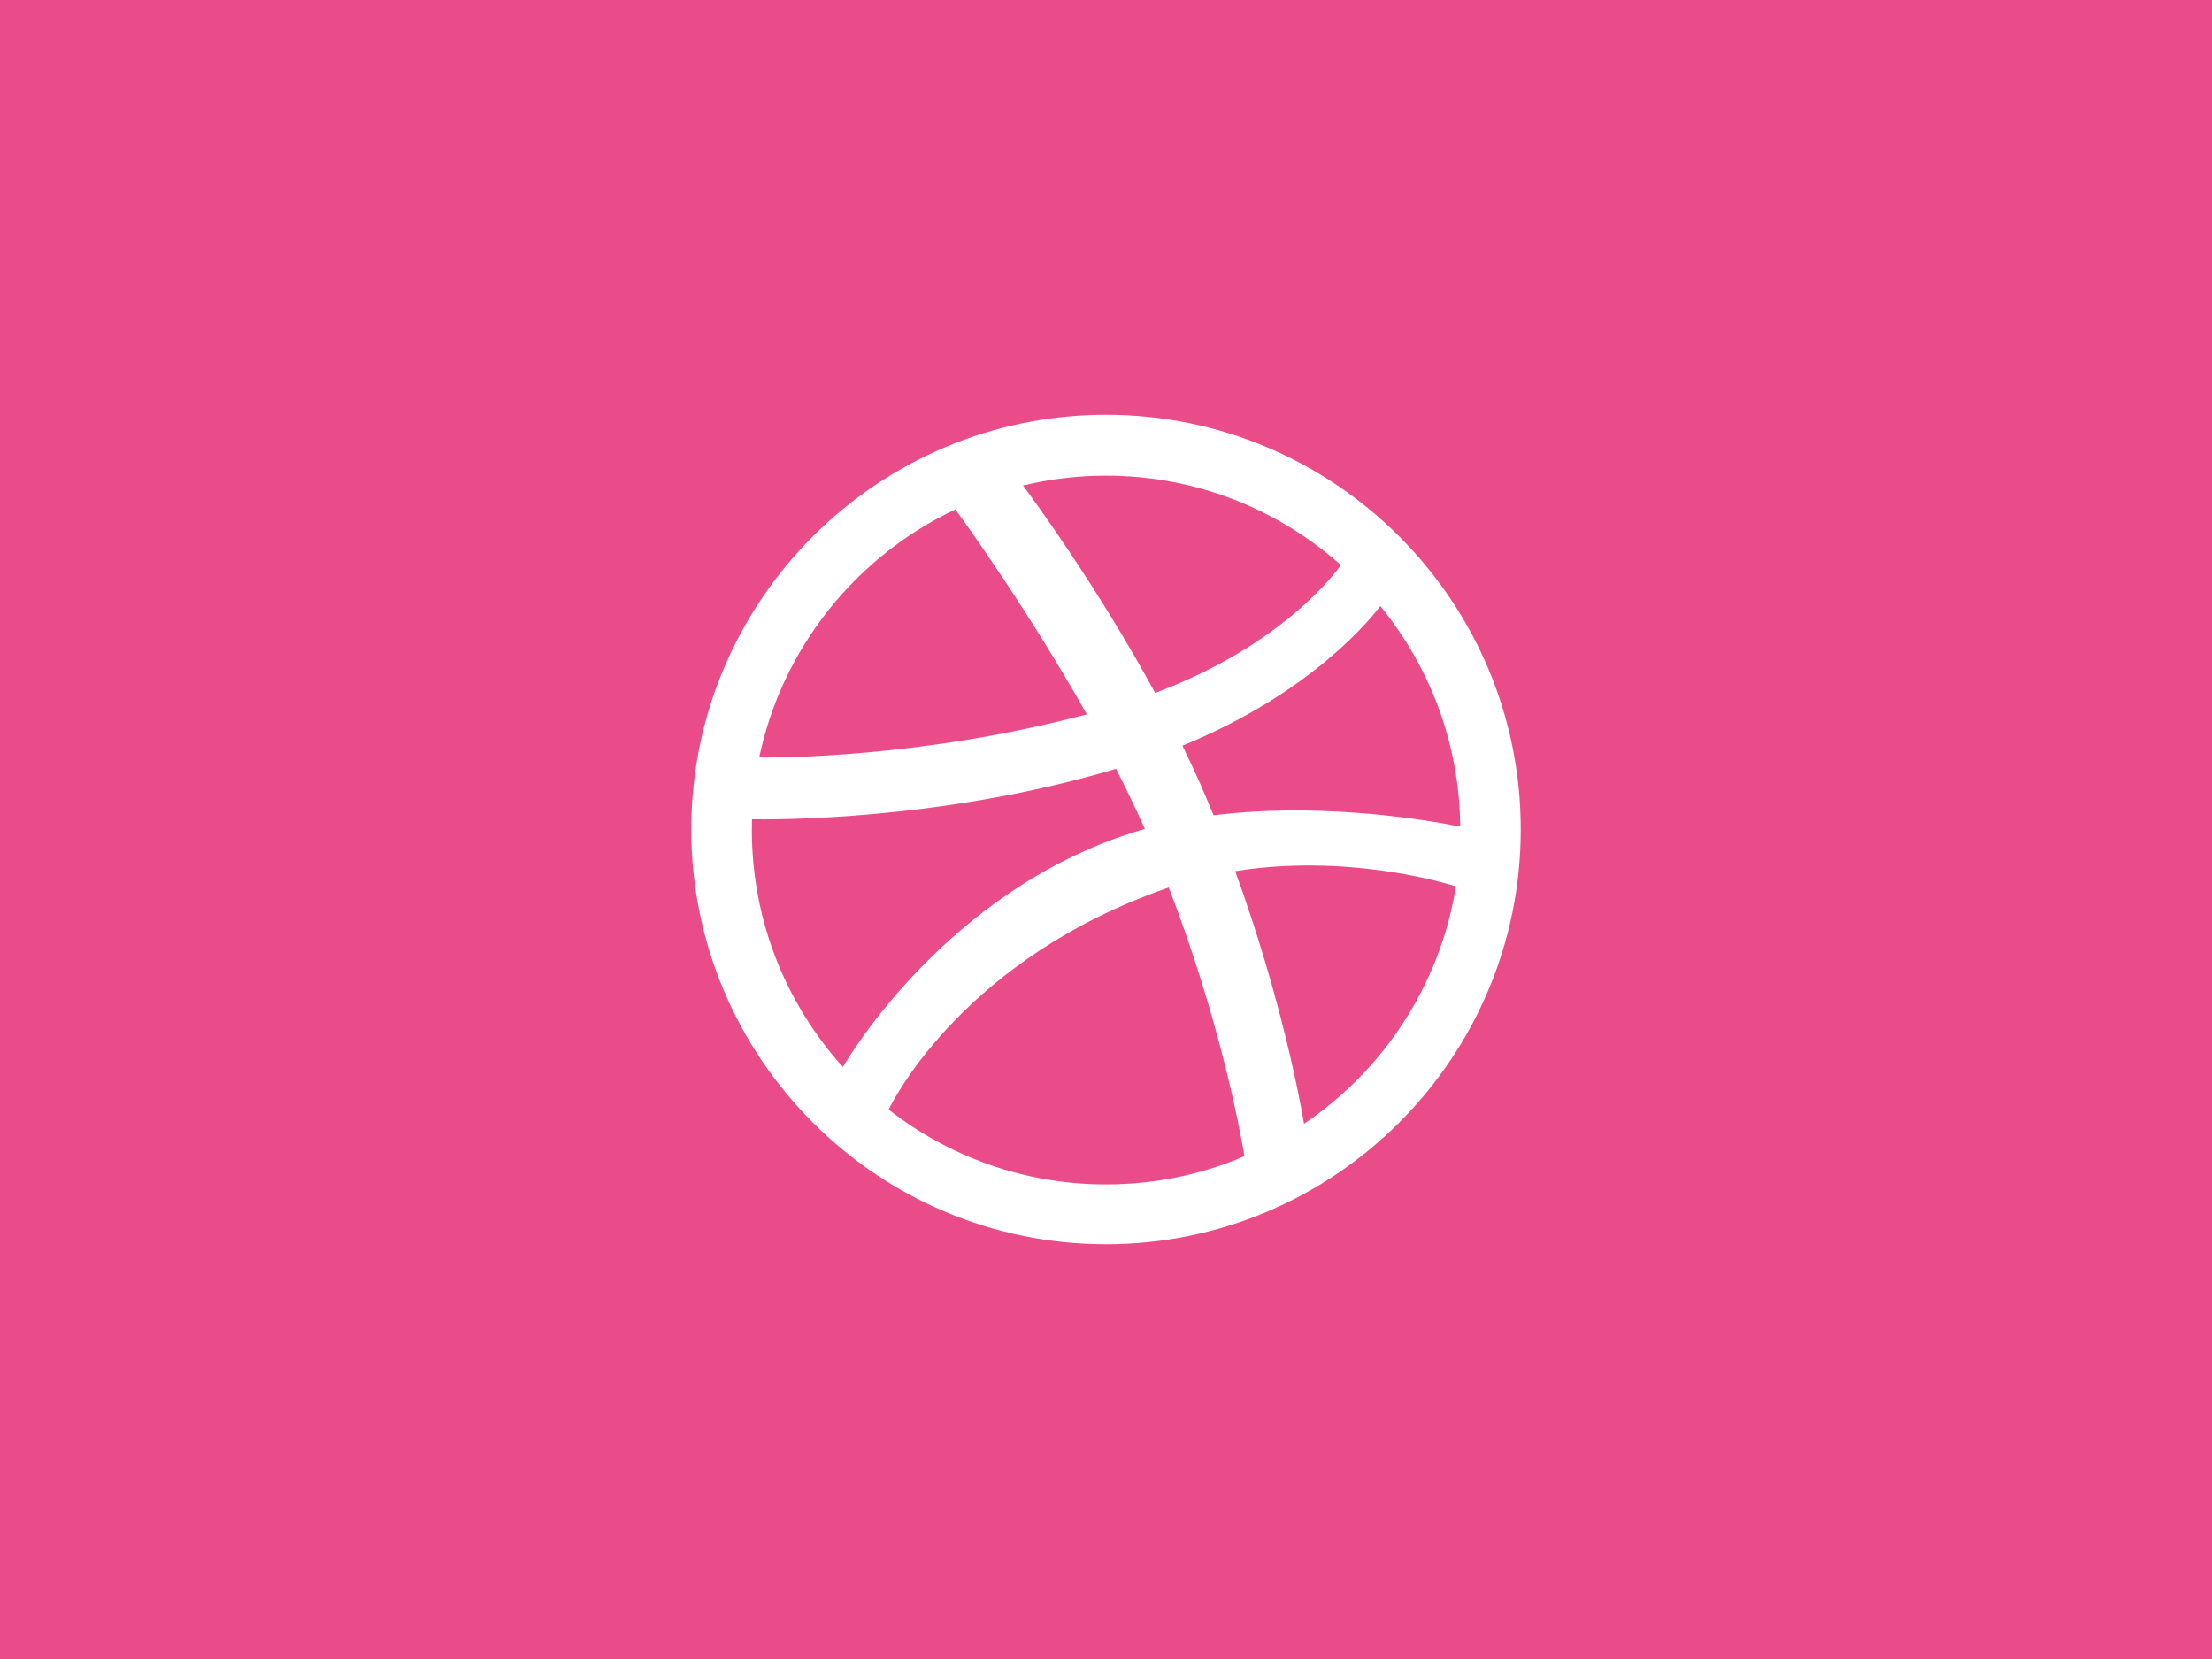 <?xml version="1.0" encoding="UTF-8"?>
<svg width="800px" height="600px" viewBox="0 0 800 600" version="1.1" xmlns="http://www.w3.org/2000/svg" xmlns:xlink="http://www.w3.org/1999/xlink">
    <!-- Generator: Sketch 49.3 (51167) - http://www.bohemiancoding.com/sketch -->
    <title>Artboard 2</title>
    <desc>Created with Sketch.</desc>
    <defs></defs>
    <g id="Artboard-2" stroke="none" stroke-width="1" fill="none" fill-rule="evenodd">
        <rect id="Rectangle-7" fill="#EA4C89" x="0" y="0" width="800" height="600"></rect>
        <path d="M499.188,219.188 C496.469,222.825 475,250.35 427.637,269.681 C430.637,275.794 433.488,282 436.131,288.244 L438.906,294.863 C481.525,289.5 523.9,298.087 528.119,298.988 C527.837,268.744 517.019,240.975 499.188,219.169 M370,175.613 C373.525,180.356 396.812,212.044 417.775,250.613 C463.337,233.55 482.65,207.619 484.938,204.338 C462.306,184.238 432.55,172.031 400,172.031 C389.688,172.031 379.6,173.269 370,175.594 M274.562,273.938 C280.319,274.031 333.1,274.256 393.062,258.337 C371.8,220.594 348.906,188.869 345.531,184.238 C309.681,201.15 282.906,234.188 274.581,273.956 M304.844,385.894 C307.731,380.906 342.906,322.706 408.981,301.331 C410.669,300.769 412.356,300.281 414.044,299.794 C410.819,292.538 407.294,285.244 403.637,278.044 C339.663,297.206 277.581,296.419 271.975,296.306 L271.919,300.206 C271.919,333.113 284.387,363.15 304.844,385.894 M450.081,418.144 C448.169,406.894 440.706,367.706 422.706,320.981 L421.881,321.262 C349.619,346.462 323.688,396.581 321.381,401.288 C343.094,418.256 370.413,428.363 400.019,428.363 C417.775,428.363 434.706,424.725 450.081,418.163 M526.525,320.569 C522.138,319.181 486.869,308.663 446.725,315.075 C463.488,361.144 470.312,398.644 471.625,406.425 C500.369,387 520.825,356.212 526.562,320.55 M400,450 C317.312,450 250,382.688 250,300 C250,217.275 317.312,150 400,150 C482.725,150 550,217.275 550,300 C550,382.688 482.725,450 400,450" id="dribbble-shape" fill="#FFFFFF" fill-rule="nonzero"></path>
    </g>
</svg>